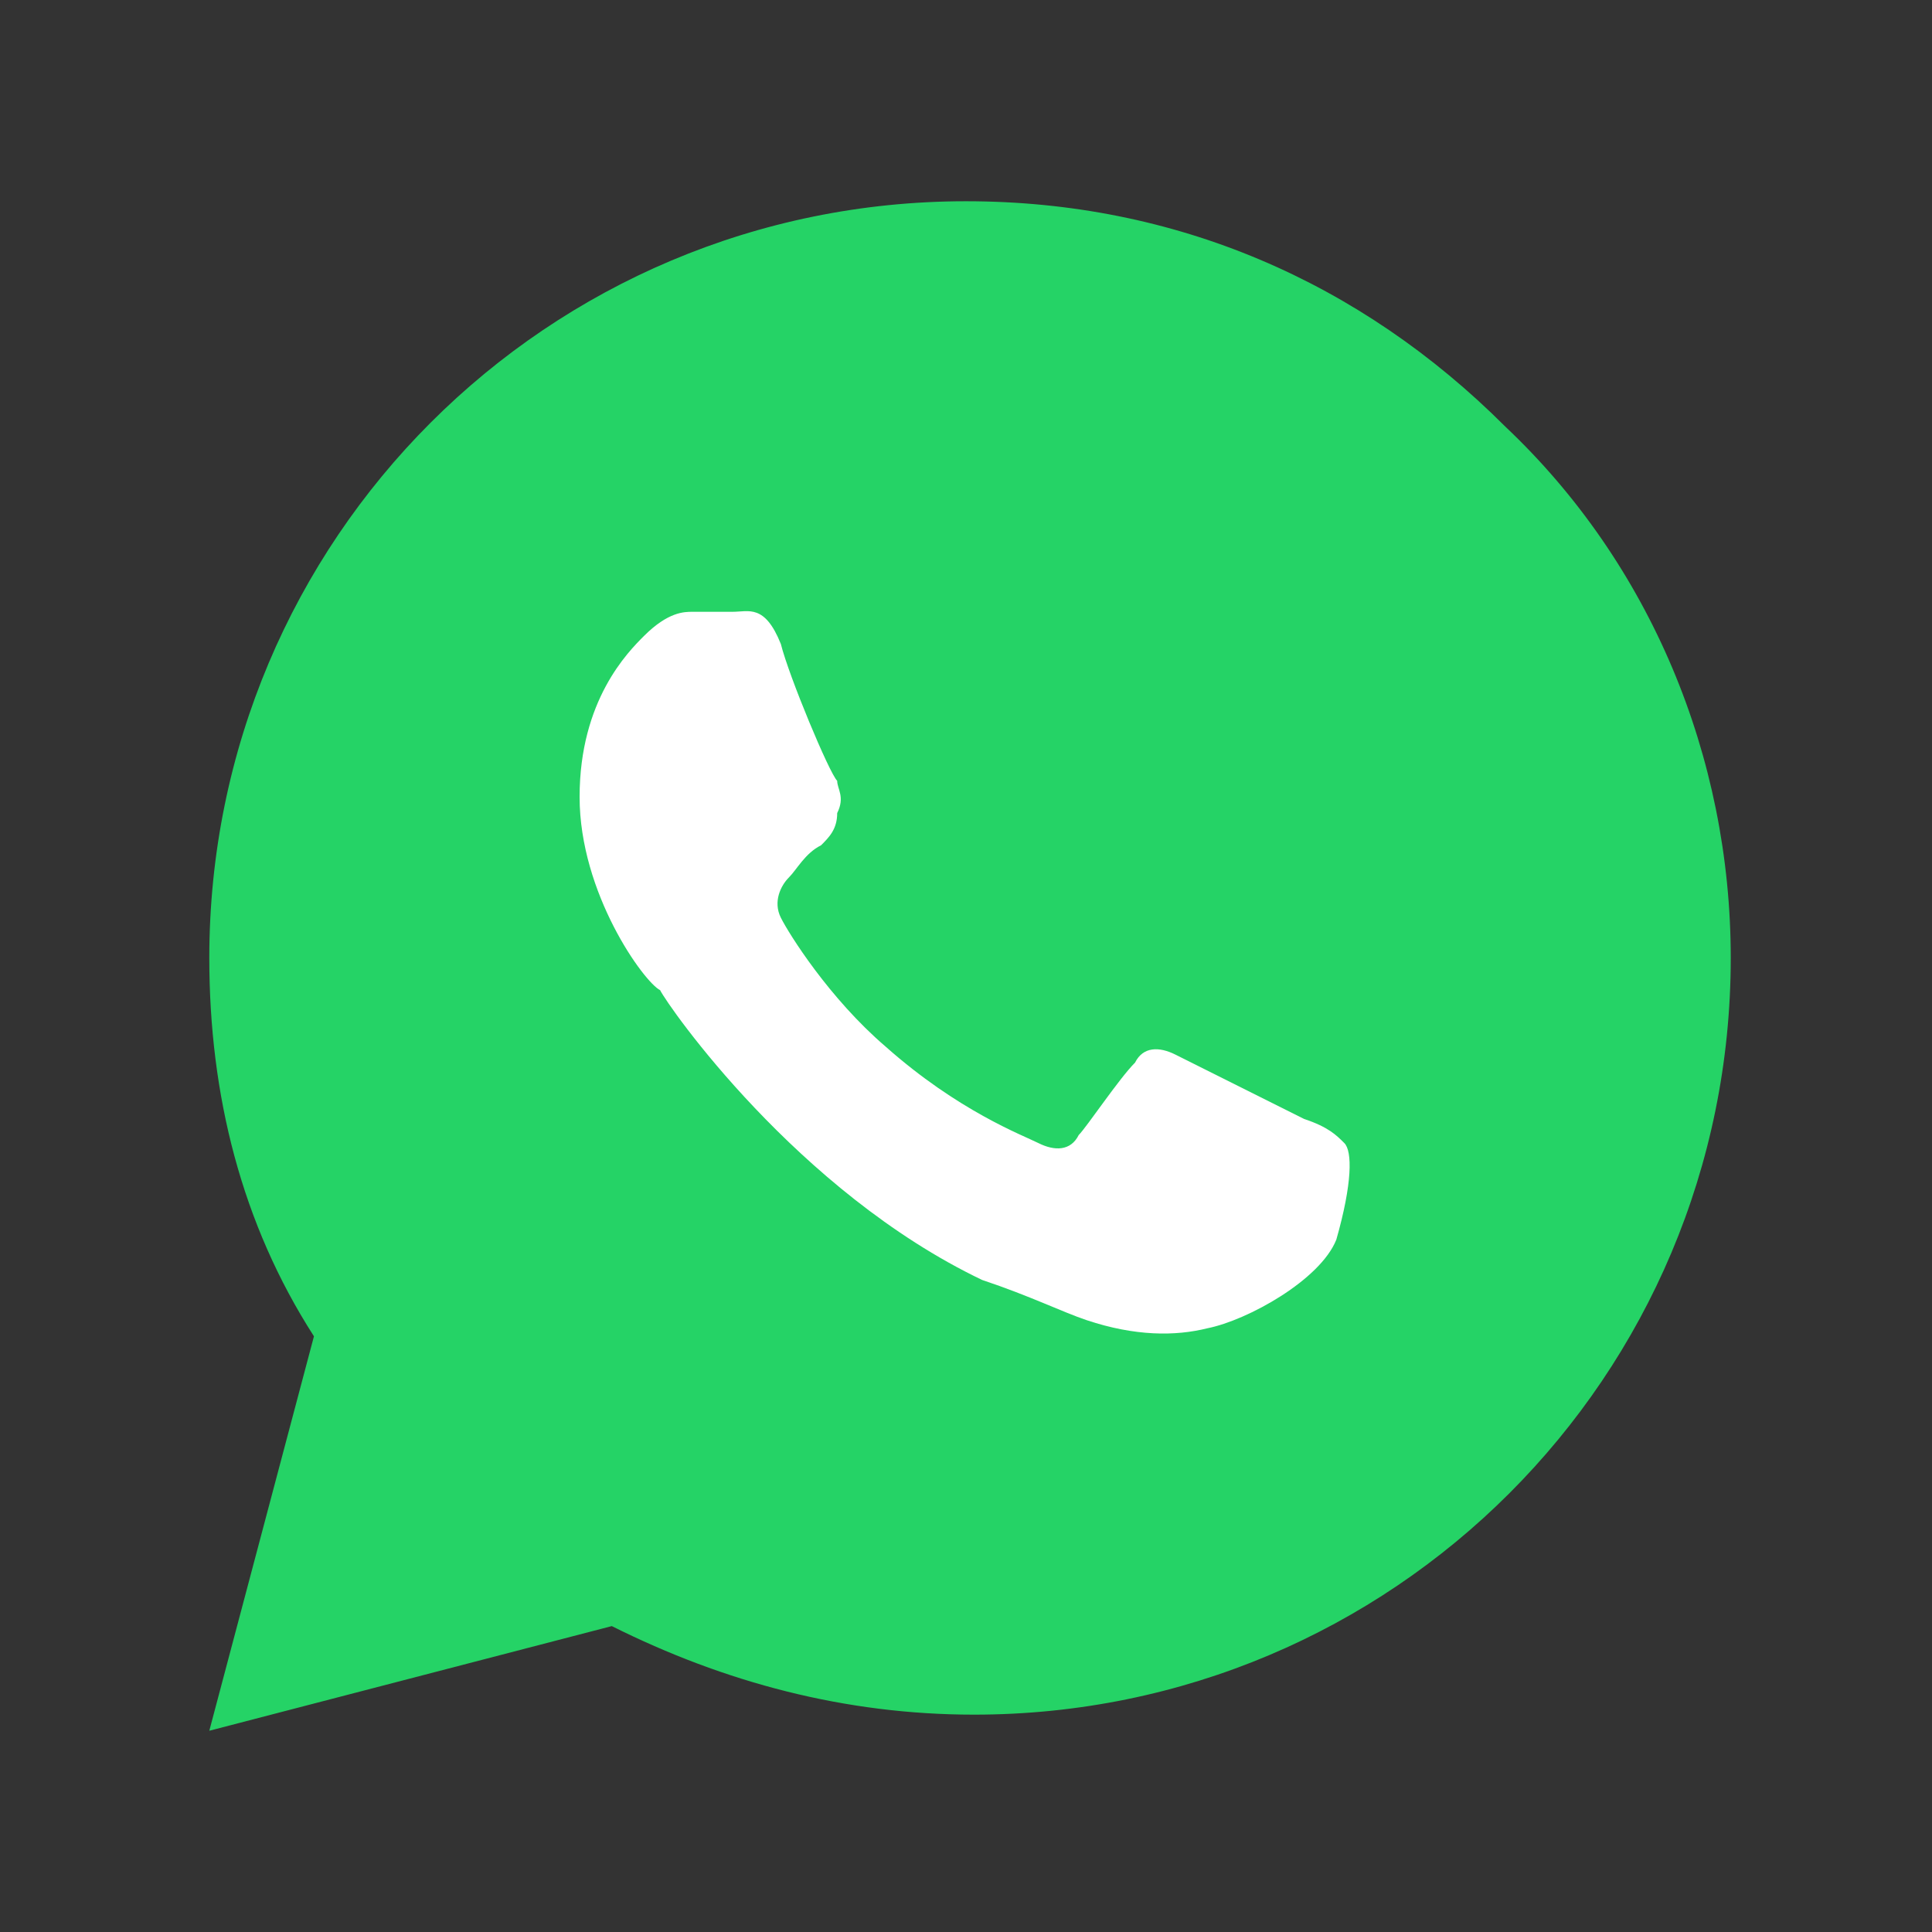 <?xml version="1.0" encoding="utf-8"?>
<!-- Generator: Adobe Illustrator 19.2.1, SVG Export Plug-In . SVG Version: 6.00 Build 0)  -->
<svg version="1.1" id="Layer_1" xmlns="http://www.w3.org/2000/svg" xmlns:xlink="http://www.w3.org/1999/xlink" x="0px" y="0px"
	 viewBox="0 0 24 24" style="enable-background:new 0 0 24 24;" xml:space="preserve">
<rect x="0" y="0" width="24" height="24" fill="#333333" stroke="none"/>
<style type="text/css">
	.st0{fill-rule:evenodd;clip-rule:evenodd;fill:#25D366;}
	.st1{fill-rule:evenodd;clip-rule:evenodd;fill:#FFFFFF;}
</style>
<g id="WA_Logo_2_">
	<g>
		<path class="st0" d="M18.7,5.3c-1.8-1.8-4.1-2.8-6.7-2.8c-5.2,0-9.4,4.2-9.4,9.4c0,1.7,0.4,3.3,1.3,4.7l-1.3,4.9l5-1.3
			c1.4,0.7,2.9,1.1,4.5,1.1h0c5.2,0,9.4-4.2,9.4-9.4C21.5,9.4,20.5,7,18.7,5.3z"/>
	</g>
</g>
<path class="st1" d="M16.7,14.2c-0.1-0.1-0.2-0.2-0.5-0.3c-0.2-0.1-1.4-0.7-1.6-0.8c-0.2-0.1-0.4-0.1-0.5,0.1
	c-0.2,0.2-0.6,0.8-0.7,0.9c-0.1,0.2-0.3,0.2-0.5,0.1c-0.2-0.1-1-0.4-1.9-1.2c-0.7-0.6-1.2-1.4-1.3-1.6c-0.1-0.2,0-0.4,0.1-0.5
	c0.1-0.1,0.2-0.3,0.4-0.4c0.1-0.1,0.2-0.2,0.2-0.4c0.1-0.2,0-0.3,0-0.4C10.3,9.6,9.8,8.4,9.7,8C9.5,7.5,9.3,7.6,9.1,7.6
	c-0.1,0-0.3,0-0.5,0C8.5,7.6,8.3,7.6,8,7.9c-0.2,0.2-0.8,0.8-0.8,2c0,1.2,0.8,2.3,1,2.4c0.1,0.2,1.7,2.5,4,3.6
	c0.6,0.2,1,0.4,1.3,0.5c0.6,0.2,1.1,0.2,1.5,0.1c0.5-0.1,1.4-0.6,1.6-1.1C16.8,14.7,16.8,14.3,16.7,14.2z"/>
</svg>
